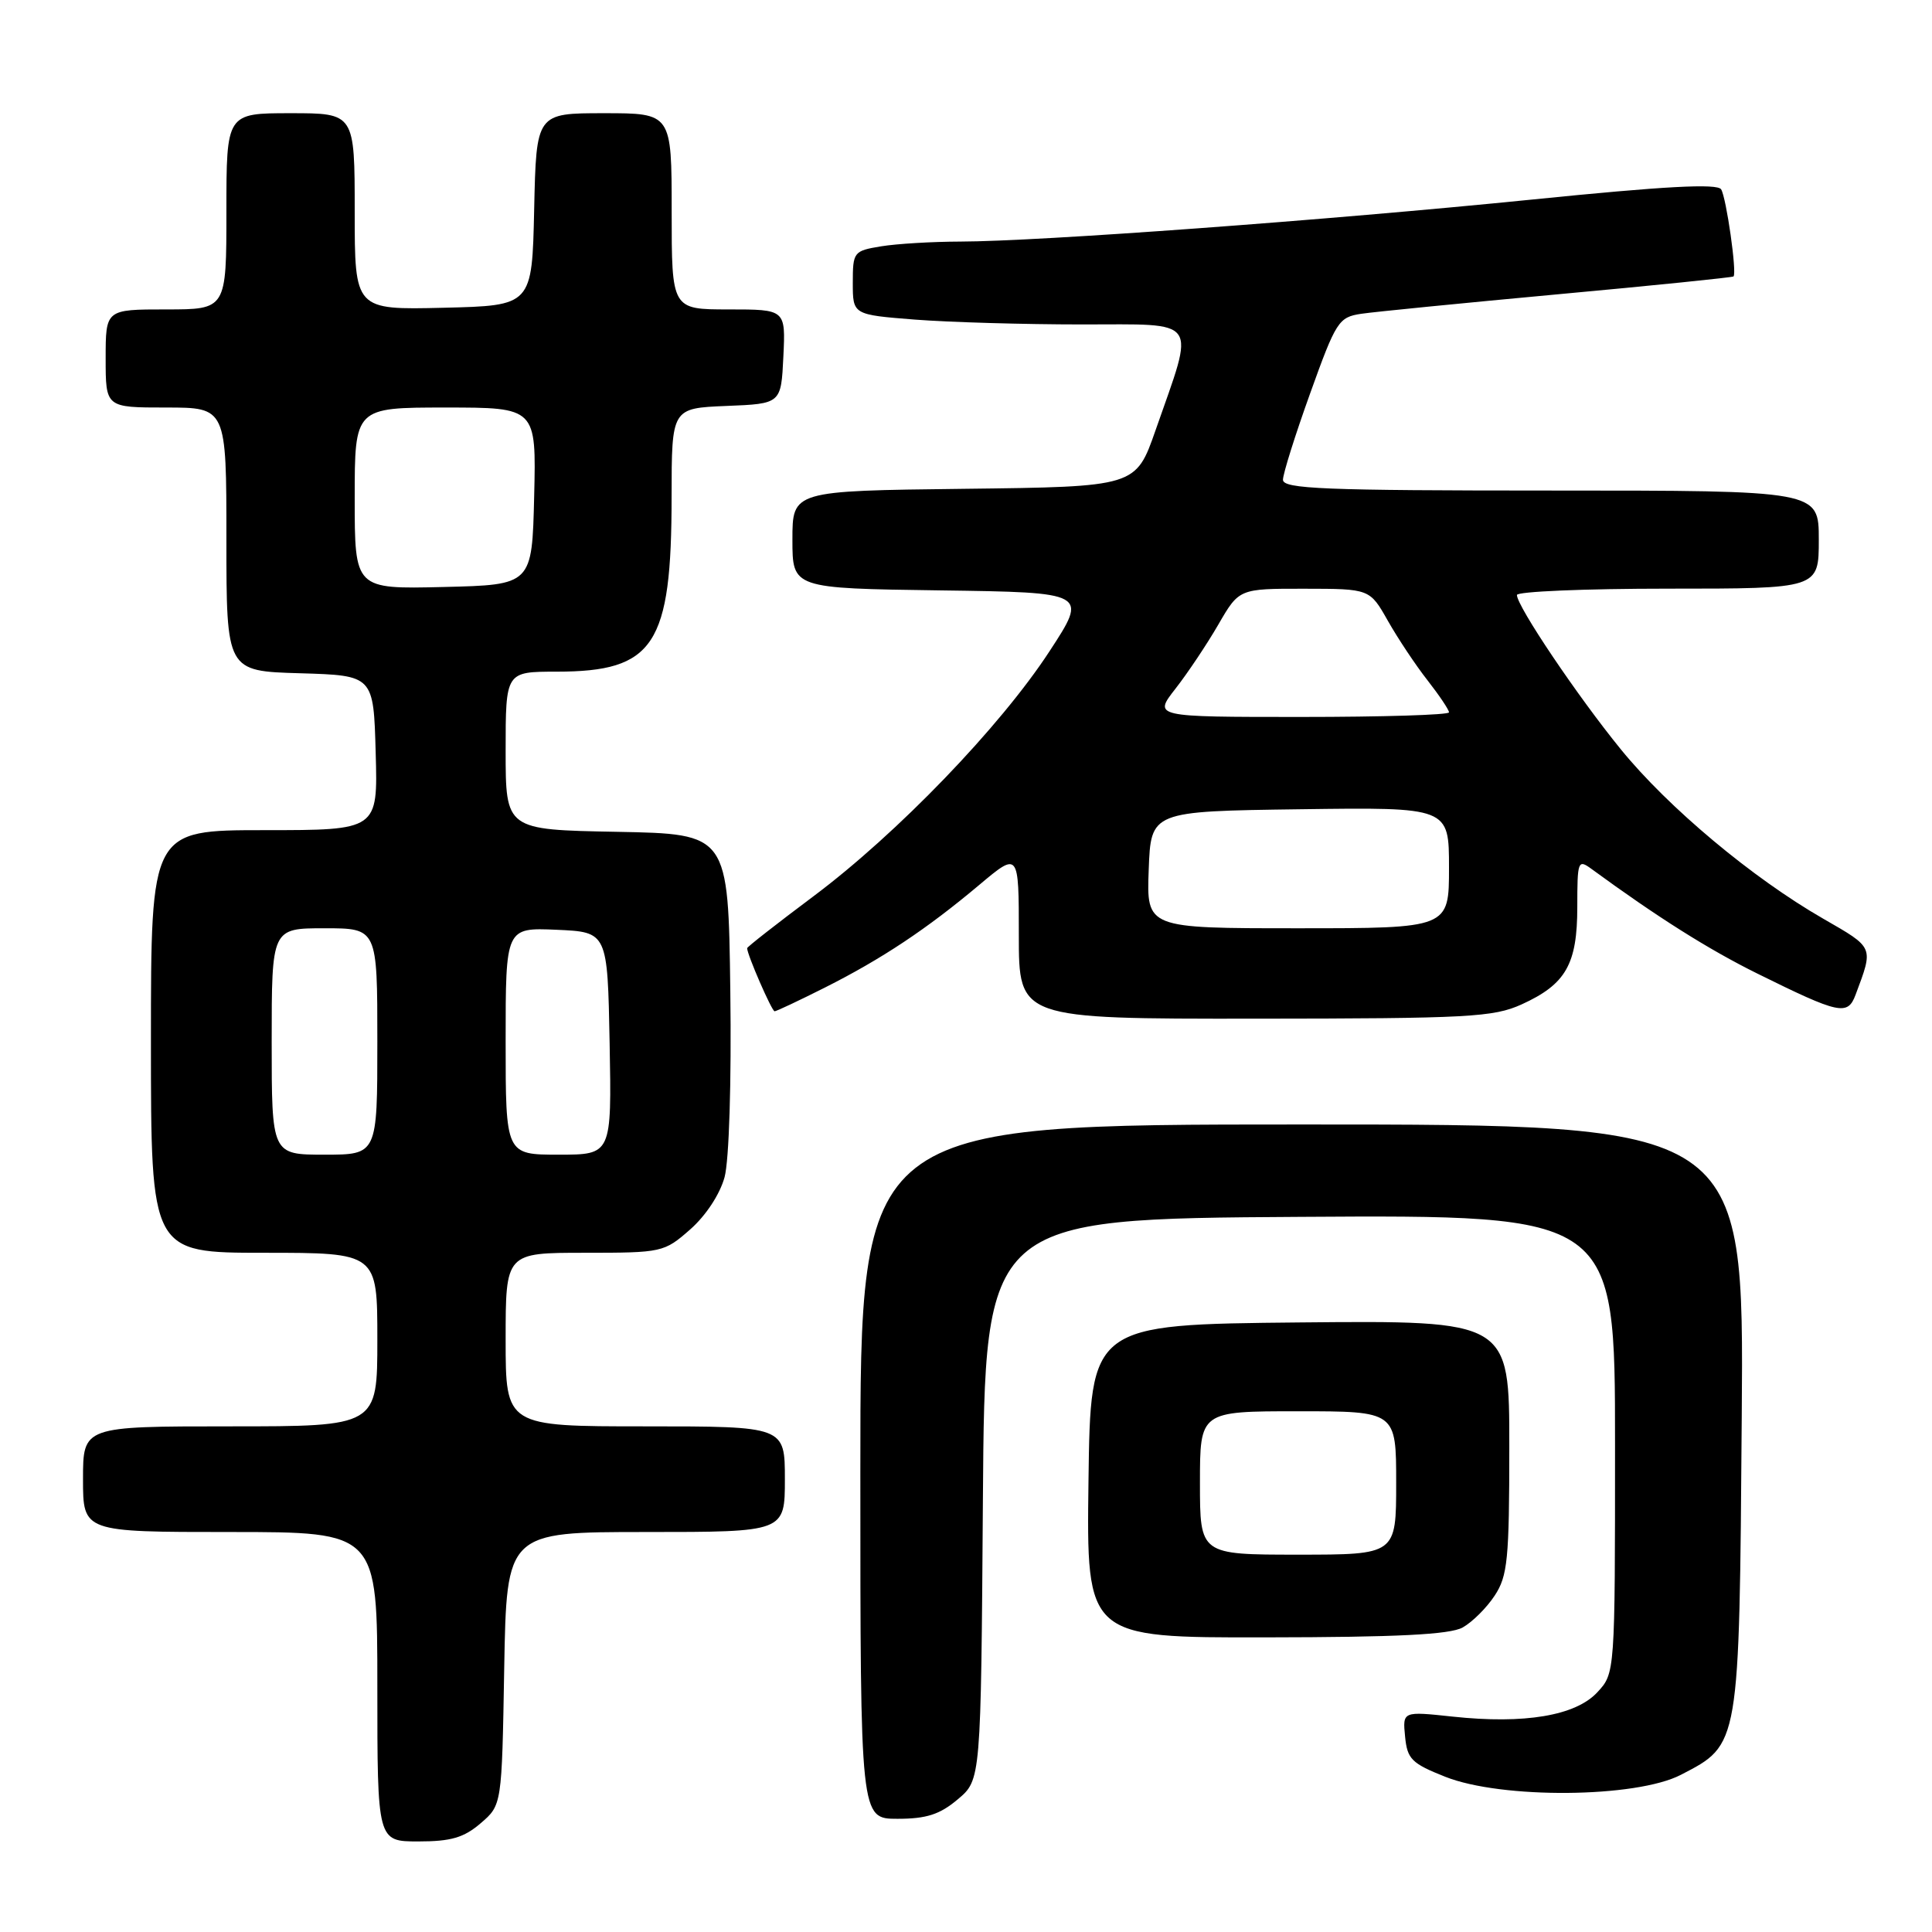<?xml version="1.0" encoding="UTF-8" standalone="no"?>
<!DOCTYPE svg PUBLIC "-//W3C//DTD SVG 1.1//EN" "http://www.w3.org/Graphics/SVG/1.1/DTD/svg11.dtd" >
<svg xmlns="http://www.w3.org/2000/svg" xmlns:xlink="http://www.w3.org/1999/xlink" version="1.1" viewBox="0 0 256 256">
 <g >
 <path fill="currentColor"
d=" M 63.69 241.59 C 66.50 239.18 66.50 239.18 66.81 221.09 C 67.13 203.00 67.13 203.00 85.56 203.00 C 104.00 203.00 104.00 203.00 104.00 196.00 C 104.00 189.00 104.00 189.00 85.50 189.00 C 67.00 189.00 67.00 189.00 67.00 177.50 C 67.00 166.00 67.00 166.00 77.47 166.00 C 87.74 166.00 88.00 165.94 91.45 162.91 C 93.53 161.08 95.39 158.25 96.01 155.98 C 96.61 153.74 96.93 143.44 96.77 131.32 C 96.50 110.50 96.50 110.50 81.75 110.22 C 67.00 109.95 67.00 109.95 67.00 99.47 C 67.00 89.00 67.00 89.00 73.75 89.00 C 86.70 88.99 88.99 85.51 88.99 65.79 C 89.00 54.09 89.00 54.09 96.25 53.79 C 103.50 53.50 103.50 53.50 103.80 47.25 C 104.10 41.00 104.10 41.00 96.55 41.00 C 89.00 41.00 89.00 41.00 89.00 28.00 C 89.00 15.00 89.00 15.00 80.03 15.00 C 71.06 15.00 71.06 15.00 70.78 27.75 C 70.50 40.50 70.50 40.50 58.75 40.78 C 47.00 41.06 47.00 41.06 47.00 28.03 C 47.00 15.00 47.00 15.00 38.50 15.00 C 30.00 15.00 30.00 15.00 30.00 28.00 C 30.00 41.00 30.00 41.00 22.00 41.00 C 14.00 41.00 14.00 41.00 14.00 47.50 C 14.00 54.00 14.00 54.00 22.00 54.00 C 30.00 54.00 30.00 54.00 30.00 71.46 C 30.00 88.93 30.00 88.93 39.75 89.21 C 49.50 89.50 49.50 89.50 49.78 99.75 C 50.07 110.00 50.07 110.00 35.03 110.00 C 20.00 110.00 20.00 110.00 20.00 138.00 C 20.00 166.00 20.00 166.00 35.00 166.00 C 50.00 166.00 50.00 166.00 50.00 177.50 C 50.00 189.00 50.00 189.00 30.50 189.00 C 11.00 189.00 11.00 189.00 11.00 196.00 C 11.00 203.00 11.00 203.00 30.50 203.00 C 50.00 203.00 50.00 203.00 50.00 223.50 C 50.00 244.00 50.00 244.00 55.44 244.00 C 59.76 244.00 61.47 243.50 63.69 241.59 Z  M 126.91 238.42 C 129.98 235.84 129.98 235.84 130.24 198.67 C 130.50 161.50 130.50 161.50 172.25 161.24 C 214.00 160.98 214.00 160.98 214.00 191.34 C 214.00 221.71 214.00 221.71 211.65 224.24 C 208.78 227.34 202.00 228.48 192.49 227.46 C 185.85 226.75 185.85 226.75 186.18 230.10 C 186.47 233.09 187.04 233.66 191.50 235.43 C 198.97 238.40 216.80 238.25 222.73 235.17 C 230.54 231.12 230.46 231.58 230.79 187.75 C 231.09 149.00 231.09 149.00 172.54 149.00 C 114.00 149.00 114.00 149.00 114.00 195.00 C 114.00 241.00 114.00 241.00 118.92 241.00 C 122.76 241.00 124.53 240.43 126.91 238.42 Z  M 193.81 215.65 C 195.08 214.94 196.99 213.05 198.05 211.43 C 199.77 208.83 199.99 206.62 199.99 191.73 C 200.00 174.97 200.00 174.97 172.25 175.23 C 144.50 175.50 144.50 175.50 144.23 196.25 C 143.96 217.00 143.96 217.00 167.73 216.96 C 185.14 216.94 192.12 216.59 193.81 215.65 Z  M 201.62 133.09 C 207.49 130.42 209.00 127.77 209.00 120.16 C 209.00 114.08 209.09 113.83 210.87 115.13 C 219.63 121.54 226.38 125.80 232.87 129.01 C 243.73 134.38 244.82 134.62 245.87 131.82 C 248.27 125.40 248.37 125.64 241.60 121.74 C 232.20 116.34 221.04 107.00 214.76 99.28 C 209.03 92.25 201.00 80.32 201.00 78.84 C 201.00 78.38 210.00 78.00 221.00 78.00 C 241.00 78.00 241.00 78.00 241.00 71.50 C 241.00 65.00 241.00 65.00 205.50 65.00 C 175.44 65.00 170.00 64.78 170.00 63.57 C 170.00 62.79 171.62 57.63 173.61 52.10 C 177.03 42.57 177.38 42.03 180.36 41.58 C 182.09 41.32 193.84 40.16 206.48 38.99 C 219.12 37.83 229.57 36.76 229.70 36.63 C 230.17 36.16 228.75 26.21 228.06 25.09 C 227.56 24.29 220.60 24.66 202.93 26.45 C 175.85 29.18 137.61 31.99 127.23 32.01 C 123.53 32.02 118.81 32.30 116.75 32.64 C 113.11 33.24 113.00 33.38 113.00 37.48 C 113.00 41.70 113.00 41.70 121.25 42.35 C 125.79 42.70 135.72 42.99 143.33 42.99 C 159.14 43.00 158.39 41.92 153.12 57.00 C 150.50 64.50 150.50 64.50 127.75 64.77 C 105.00 65.04 105.00 65.04 105.00 71.50 C 105.00 77.96 105.00 77.96 124.58 78.23 C 144.16 78.50 144.16 78.50 139.07 86.29 C 132.54 96.30 118.89 110.46 107.75 118.79 C 102.94 122.39 99.00 125.47 99.00 125.64 C 99.00 126.49 102.27 134.00 102.64 134.00 C 102.87 134.00 105.86 132.59 109.28 130.87 C 116.87 127.05 122.83 123.08 129.75 117.26 C 135.00 112.85 135.00 112.85 135.00 123.92 C 135.00 135.00 135.00 135.00 166.25 134.98 C 194.61 134.96 197.88 134.78 201.62 133.09 Z  M 36.00 138.00 C 36.00 123.00 36.00 123.00 43.00 123.00 C 50.00 123.00 50.00 123.00 50.00 138.00 C 50.00 153.00 50.00 153.00 43.00 153.00 C 36.00 153.00 36.00 153.00 36.00 138.00 Z  M 67.00 137.95 C 67.00 122.91 67.00 122.91 73.75 123.20 C 80.50 123.50 80.50 123.50 80.78 138.25 C 81.05 153.00 81.05 153.00 74.03 153.00 C 67.00 153.00 67.00 153.00 67.00 137.95 Z  M 47.00 66.03 C 47.00 54.00 47.00 54.00 59.03 54.00 C 71.06 54.00 71.06 54.00 70.78 65.75 C 70.50 77.50 70.50 77.50 58.75 77.78 C 47.00 78.06 47.00 78.06 47.00 66.03 Z  M 159.00 196.50 C 159.00 187.00 159.00 187.00 172.00 187.00 C 185.00 187.00 185.00 187.00 185.00 196.50 C 185.00 206.00 185.00 206.00 172.00 206.00 C 159.00 206.00 159.00 206.00 159.00 196.50 Z  M 152.21 115.25 C 152.50 107.50 152.50 107.50 172.25 107.23 C 192.00 106.96 192.00 106.96 192.00 114.98 C 192.00 123.00 192.00 123.00 171.96 123.00 C 151.92 123.00 151.92 123.00 152.21 115.25 Z  M 155.76 91.25 C 157.37 89.19 159.93 85.36 161.44 82.75 C 164.19 78.00 164.19 78.00 172.85 78.01 C 181.50 78.02 181.50 78.02 183.90 82.26 C 185.22 84.59 187.58 88.14 189.15 90.14 C 190.72 92.15 192.00 94.06 192.00 94.39 C 192.00 94.73 183.19 95.00 172.42 95.00 C 152.83 95.00 152.83 95.00 155.76 91.25 Z "/>
</g>
</svg>